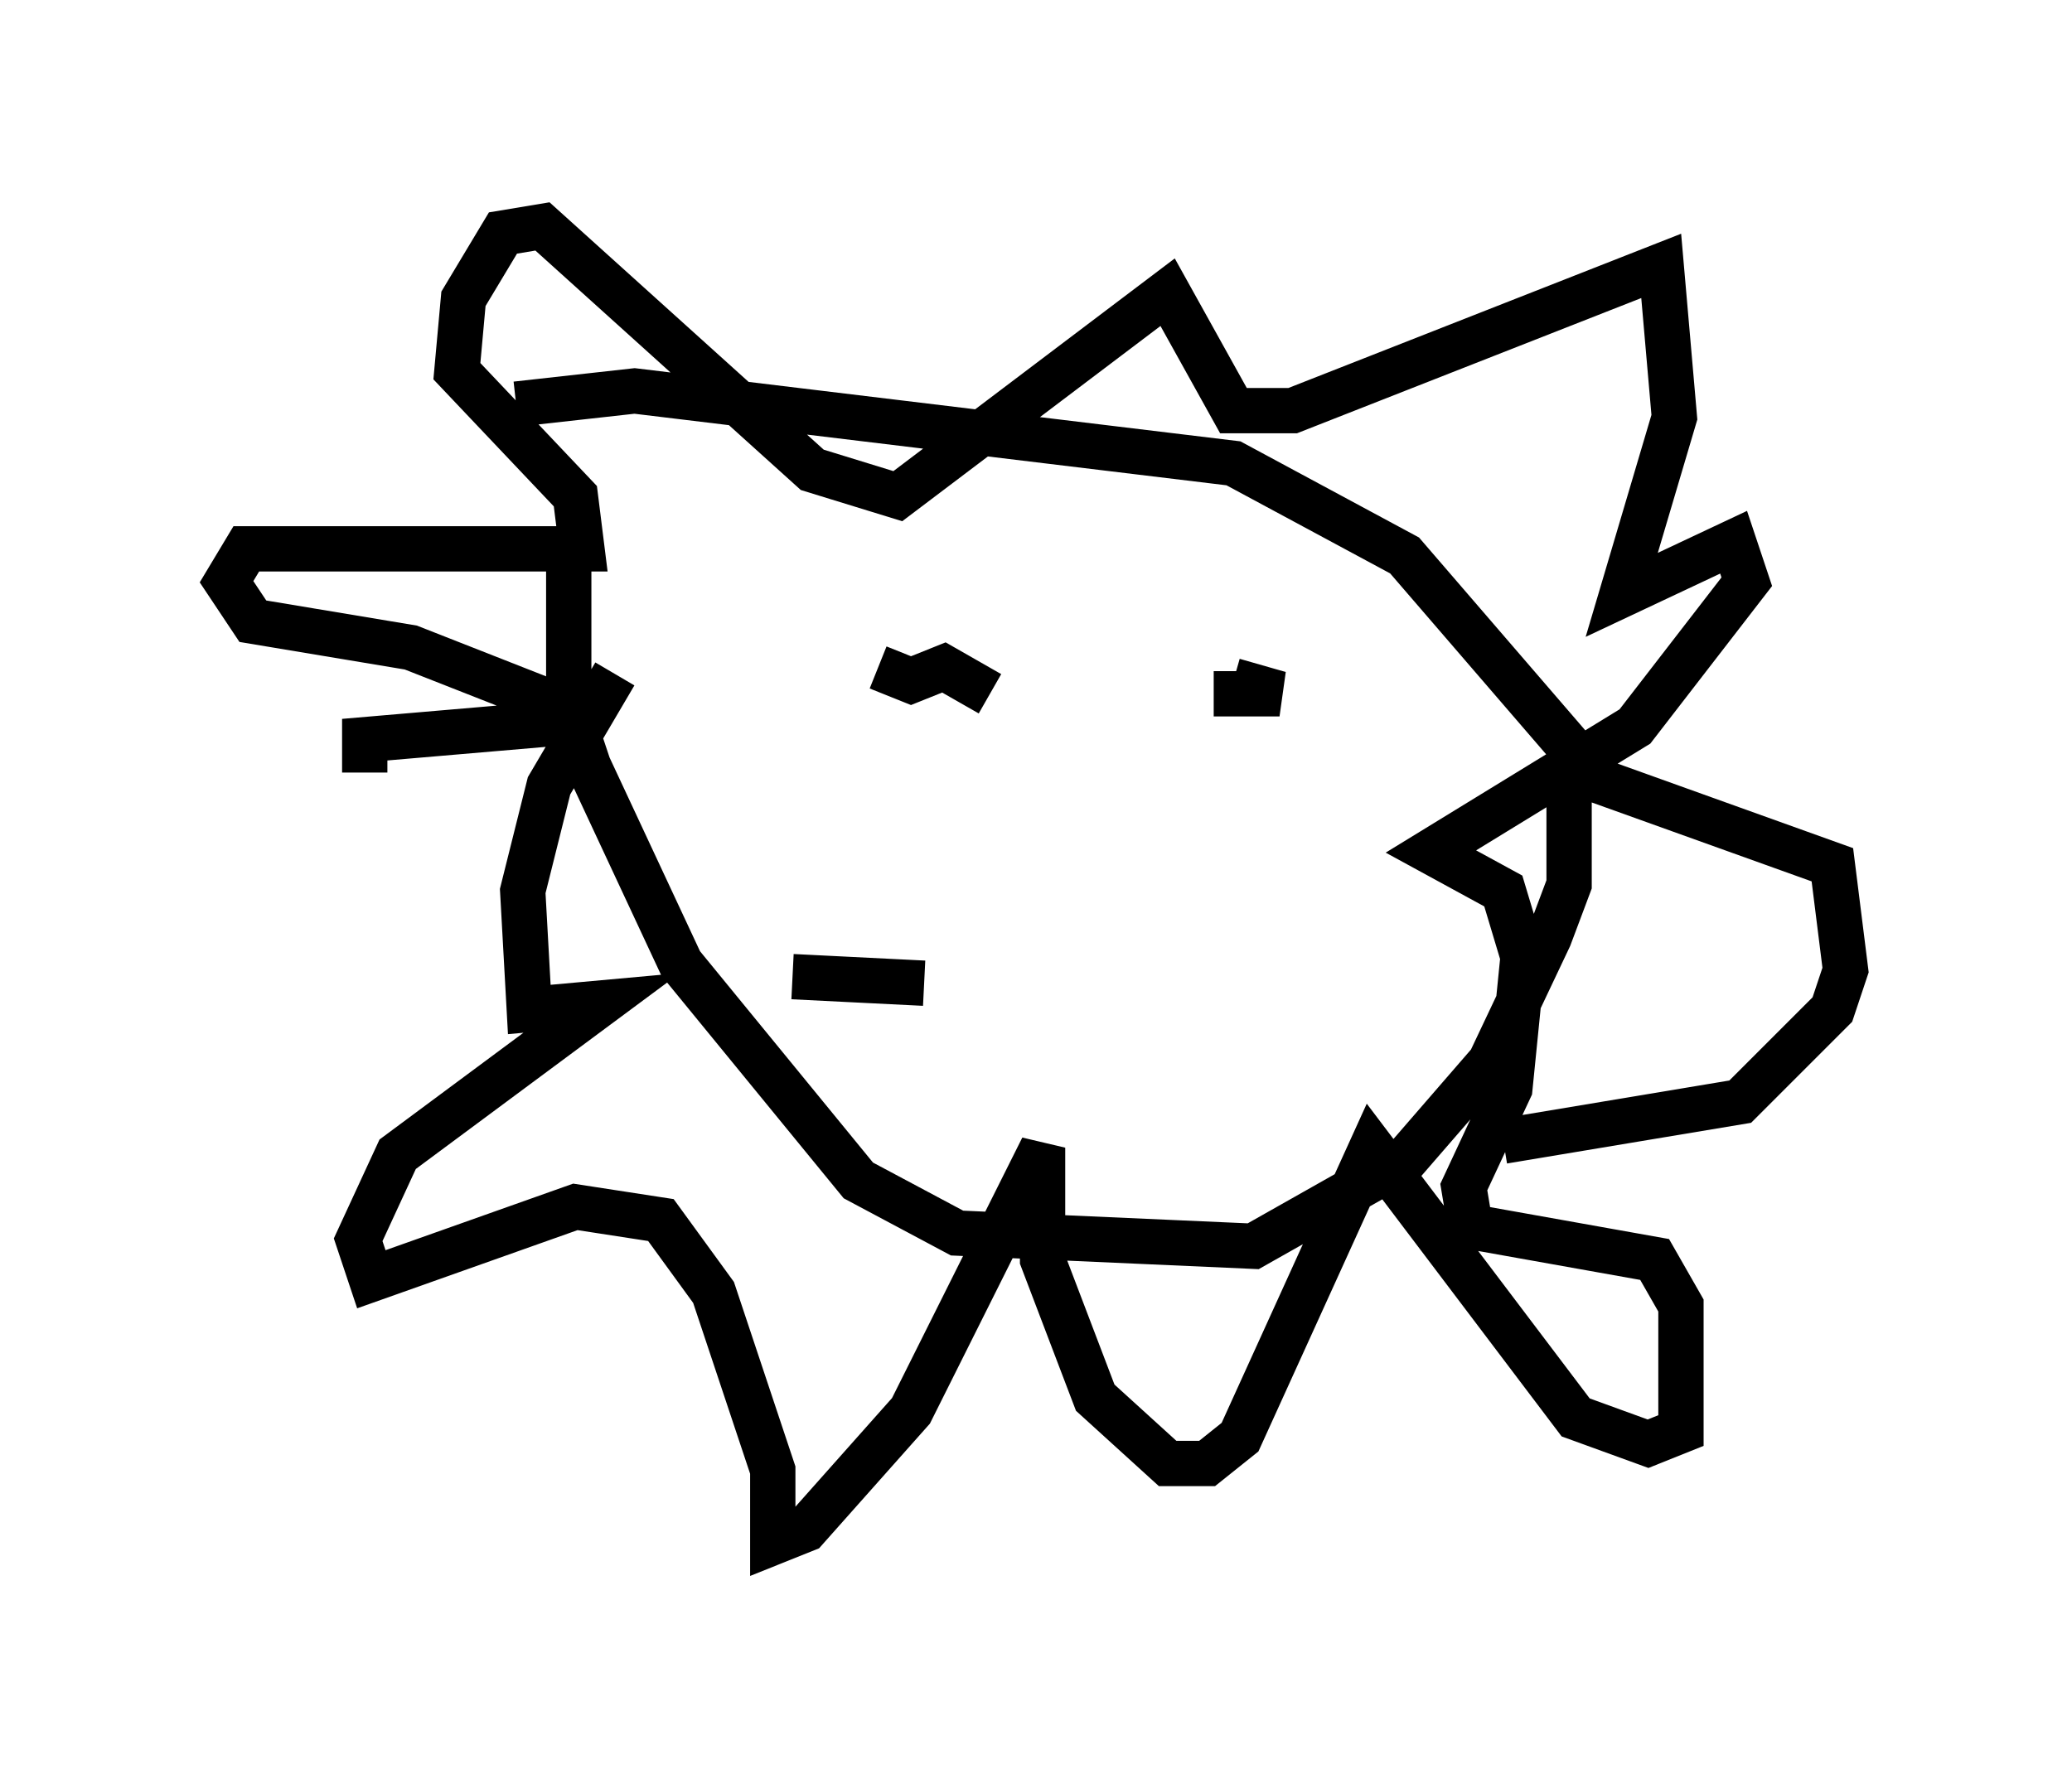 <?xml version="1.0" encoding="utf-8" ?>
<svg baseProfile="full" height="39.05" version="1.1" width="45.732" xmlns="http://www.w3.org/2000/svg" xmlns:ev="http://www.w3.org/2001/xml-events" xmlns:xlink="http://www.w3.org/1999/xlink"><defs /><rect fill="white" height="39.05" width="45.732" x="0" y="0" /><path d="M13.279, 10.229 m-0.726, 1.743 l0.0, 3.631 0.436, 1.307 l2.034, 4.358 3.922, 4.793 l2.179, 1.162 6.536, 0.291 l3.341, -1.888 1.888, -2.179 l1.307, -2.76 0.436, -1.162 l0.0, -3.05 -3.631, -4.212 l-3.777, -2.034 -13.218, -1.598 l-2.615, 0.291 m-3.341, 8.134 l0.0, -0.726 5.084, -0.436 l-4.067, -1.598 -3.486, -0.581 l-0.581, -0.872 0.436, -0.726 l7.408, 0.0 -0.145, -1.162 l-2.615, -2.76 0.145, -1.598 l0.872, -1.453 0.872, -0.145 l5.955, 5.374 1.888, 0.581 l5.955, -4.503 1.453, 2.615 l1.307, 0.0 8.134, -3.196 l0.291, 3.341 -1.162, 3.922 l2.469, -1.162 0.291, 0.872 l-2.469, 3.196 -4.503, 2.76 l1.598, 0.872 0.436, 1.453 l-0.291, 2.905 -1.017, 2.179 l0.145, 0.872 4.067, 0.726 l0.581, 1.017 0.0, 2.76 l-0.726, 0.291 -1.598, -0.581 l-4.503, -5.955 -2.905, 6.391 l-0.726, 0.581 -0.872, 0.0 l-1.598, -1.453 -1.162, -3.05 l0.0, -2.469 -2.905, 5.81 l-2.324, 2.615 -0.726, 0.291 l0.0, -1.598 -1.307, -3.922 l-1.162, -1.598 -1.888, -0.291 l-4.503, 1.598 -0.291, -0.872 l0.872, -1.888 4.503, -3.341 l-1.598, 0.145 -0.145, -2.615 l0.581, -2.324 1.453, -2.469 m21.207, 2.179 l5.665, 2.034 0.291, 2.324 l-0.291, 0.872 -2.034, 2.034 l-5.229, 0.872 m-13.799, -10.458 l0.726, 0.291 0.726, -0.291 l1.017, 0.581 m5.81, 0.0 l-0.872, 0.0 1.453, 0.0 l-1.017, -0.291 m-9.732, 6.536 l2.905, 0.145 " fill="none" stroke="black" stroke-width="1" /></svg>